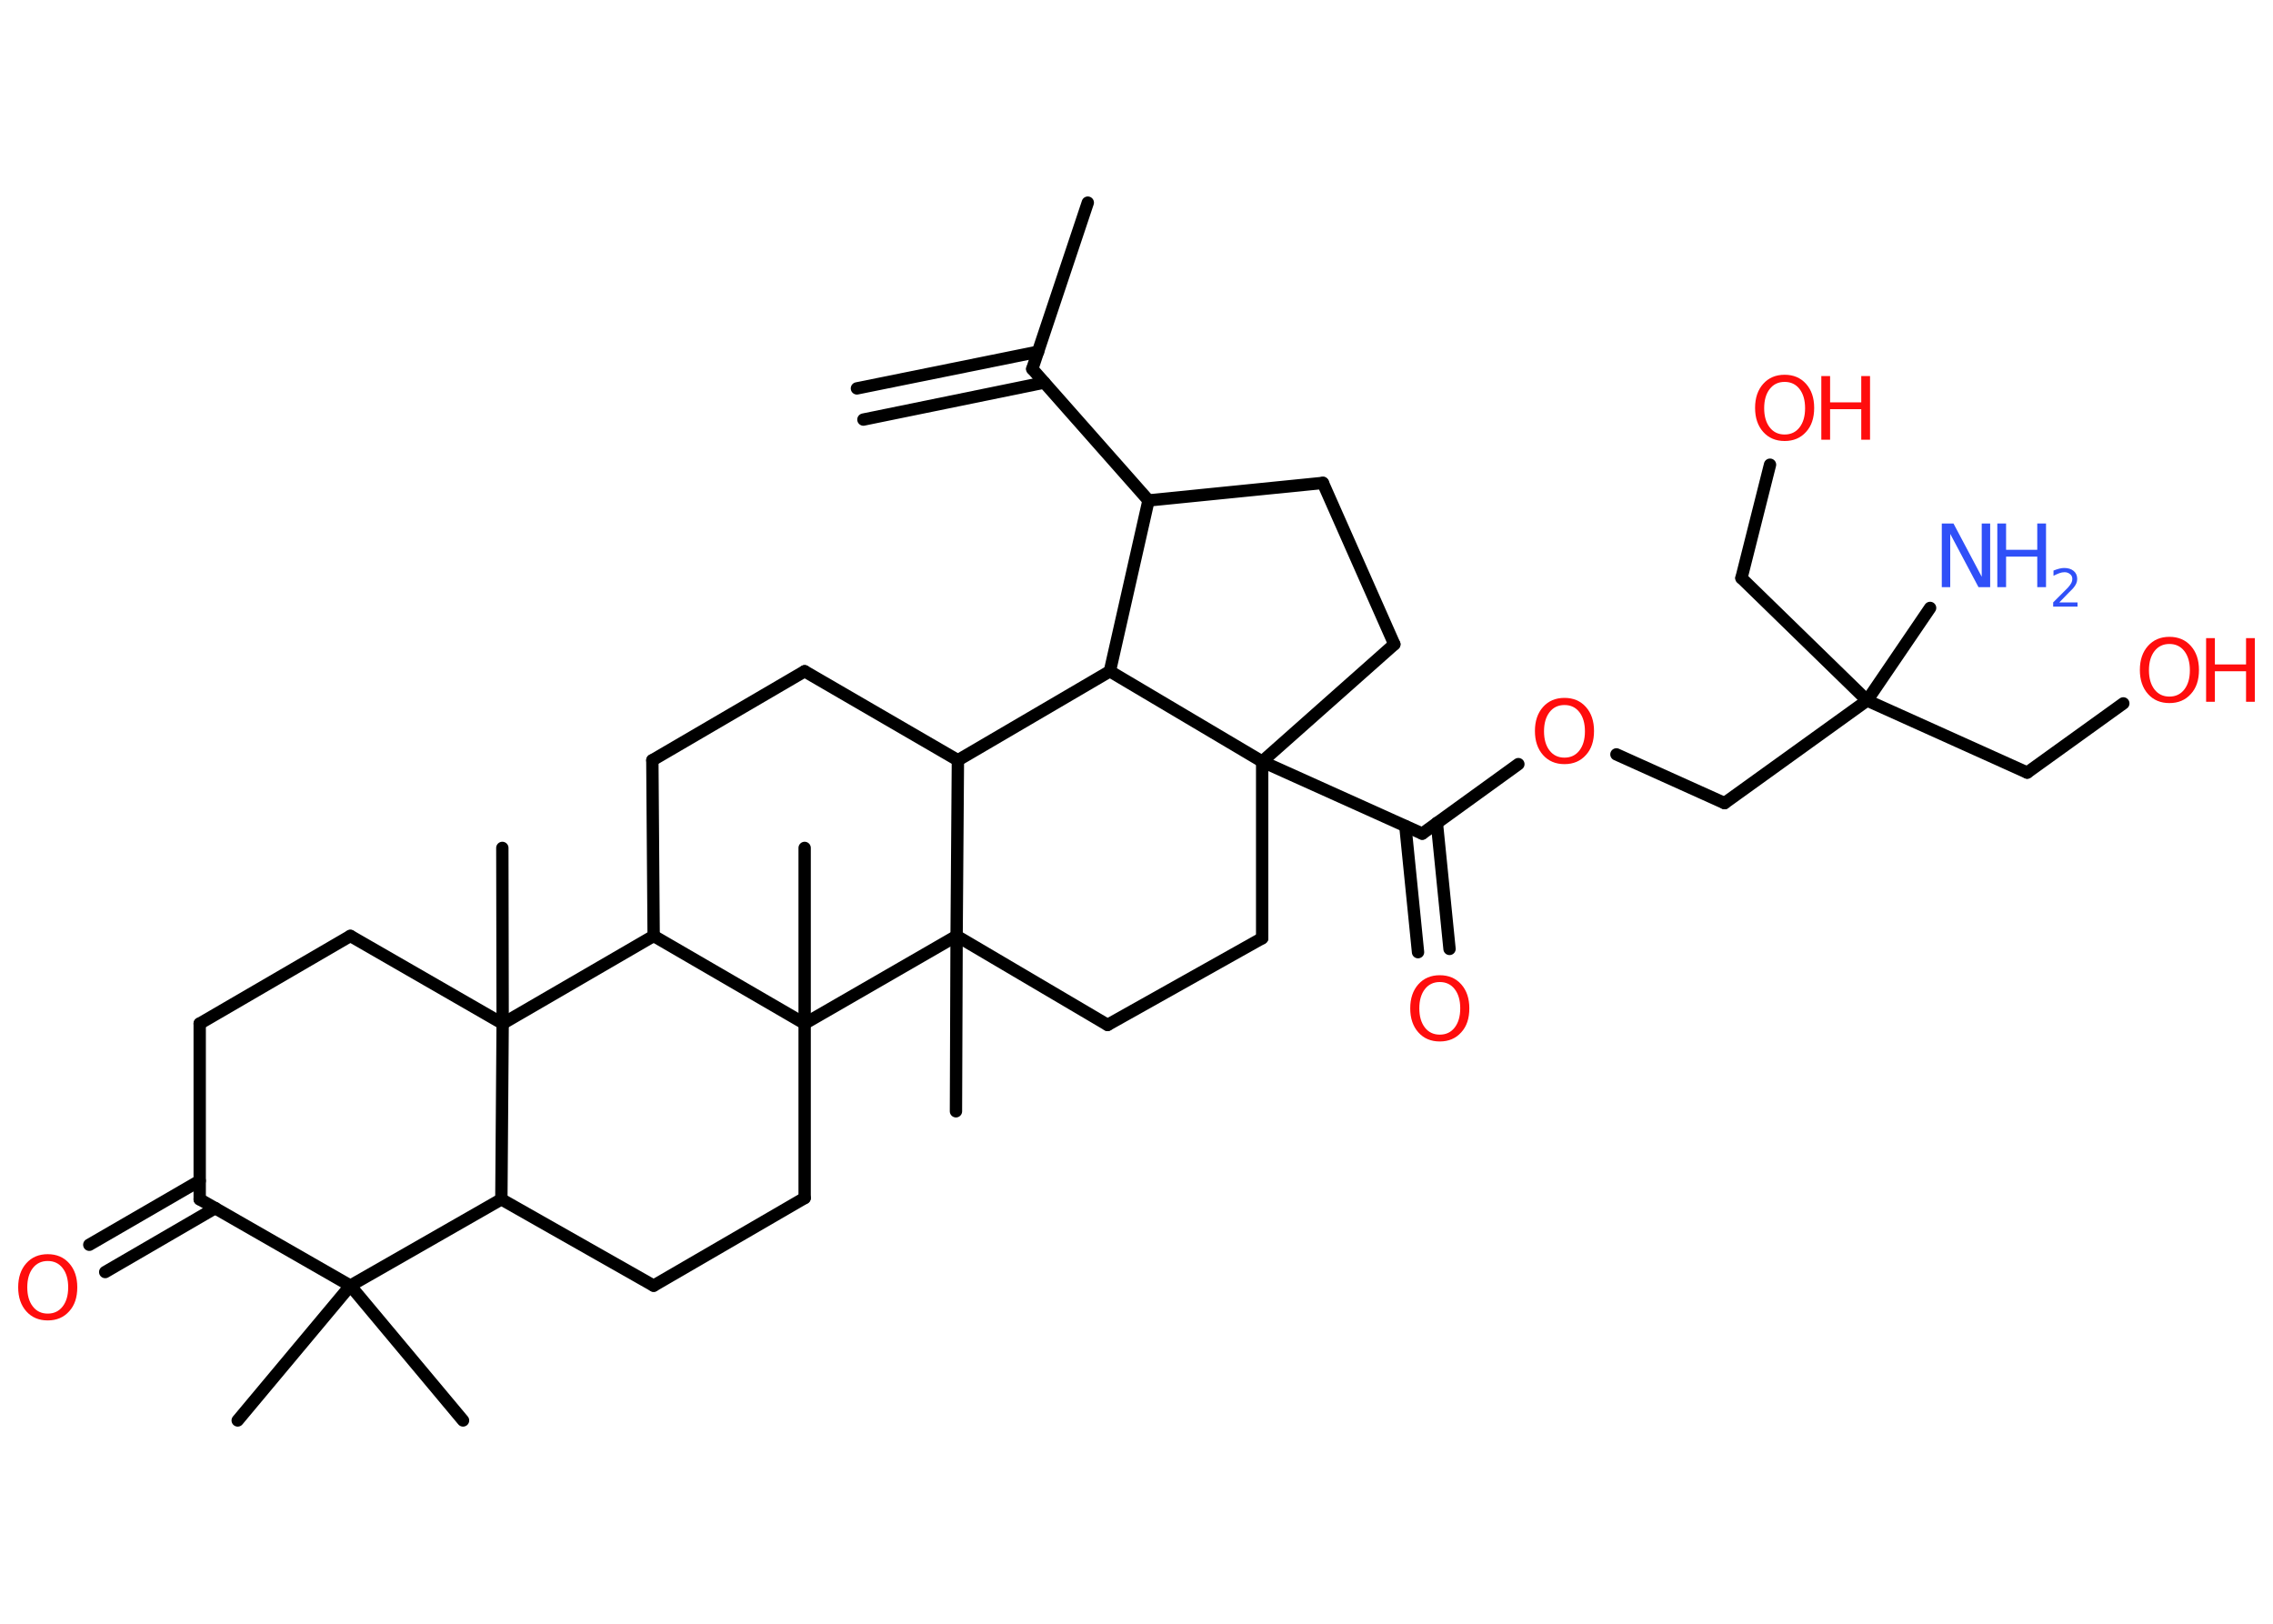 <?xml version='1.0' encoding='UTF-8'?>
<!DOCTYPE svg PUBLIC "-//W3C//DTD SVG 1.1//EN" "http://www.w3.org/Graphics/SVG/1.1/DTD/svg11.dtd">
<svg version='1.2' xmlns='http://www.w3.org/2000/svg' xmlns:xlink='http://www.w3.org/1999/xlink' width='70.0mm' height='50.0mm' viewBox='0 0 70.0 50.0'>
  <desc>Generated by the Chemistry Development Kit (http://github.com/cdk)</desc>
  <g stroke-linecap='round' stroke-linejoin='round' stroke='#000000' stroke-width='.38' fill='#FF0D0D'>
    <rect x='.0' y='.0' width='70.0' height='50.0' fill='#FFFFFF' stroke='none'/>
    <g id='mol1' class='mol'>
      <g id='mol1bnd1' class='bond'>
        <line x1='26.39' y1='11.96' x2='31.97' y2='10.83'/>
        <line x1='26.59' y1='12.92' x2='32.16' y2='11.78'/>
      </g>
      <line id='mol1bnd2' class='bond' x1='31.79' y1='11.36' x2='33.5' y2='6.24'/>
      <line id='mol1bnd3' class='bond' x1='31.79' y1='11.36' x2='35.37' y2='15.41'/>
      <line id='mol1bnd4' class='bond' x1='35.37' y1='15.41' x2='40.74' y2='14.87'/>
      <line id='mol1bnd5' class='bond' x1='40.74' y1='14.87' x2='42.94' y2='19.84'/>
      <line id='mol1bnd6' class='bond' x1='42.94' y1='19.84' x2='38.87' y2='23.45'/>
      <line id='mol1bnd7' class='bond' x1='38.87' y1='23.45' x2='43.8' y2='25.67'/>
      <g id='mol1bnd8' class='bond'>
        <line x1='44.25' y1='25.34' x2='44.64' y2='29.22'/>
        <line x1='43.28' y1='25.44' x2='43.67' y2='29.32'/>
      </g>
      <line id='mol1bnd9' class='bond' x1='43.8' y1='25.67' x2='46.76' y2='23.53'/>
      <line id='mol1bnd10' class='bond' x1='49.78' y1='23.23' x2='53.11' y2='24.73'/>
      <line id='mol1bnd11' class='bond' x1='53.11' y1='24.73' x2='57.5' y2='21.57'/>
      <line id='mol1bnd12' class='bond' x1='57.5' y1='21.57' x2='59.44' y2='18.72'/>
      <line id='mol1bnd13' class='bond' x1='57.5' y1='21.57' x2='62.43' y2='23.79'/>
      <line id='mol1bnd14' class='bond' x1='62.43' y1='23.79' x2='65.39' y2='21.66'/>
      <line id='mol1bnd15' class='bond' x1='57.5' y1='21.57' x2='53.63' y2='17.8'/>
      <line id='mol1bnd16' class='bond' x1='53.63' y1='17.8' x2='54.51' y2='14.31'/>
      <line id='mol1bnd17' class='bond' x1='38.87' y1='23.45' x2='38.87' y2='28.89'/>
      <line id='mol1bnd18' class='bond' x1='38.87' y1='28.89' x2='34.11' y2='31.56'/>
      <line id='mol1bnd19' class='bond' x1='34.11' y1='31.56' x2='29.46' y2='28.82'/>
      <line id='mol1bnd20' class='bond' x1='29.46' y1='28.82' x2='29.44' y2='34.22'/>
      <line id='mol1bnd21' class='bond' x1='29.46' y1='28.82' x2='29.5' y2='23.41'/>
      <line id='mol1bnd22' class='bond' x1='29.5' y1='23.41' x2='24.78' y2='20.67'/>
      <line id='mol1bnd23' class='bond' x1='24.78' y1='20.67' x2='20.09' y2='23.41'/>
      <line id='mol1bnd24' class='bond' x1='20.09' y1='23.41' x2='20.13' y2='28.82'/>
      <line id='mol1bnd25' class='bond' x1='20.13' y1='28.82' x2='15.48' y2='31.52'/>
      <line id='mol1bnd26' class='bond' x1='15.48' y1='31.52' x2='15.47' y2='26.11'/>
      <line id='mol1bnd27' class='bond' x1='15.48' y1='31.52' x2='10.79' y2='28.82'/>
      <line id='mol1bnd28' class='bond' x1='10.79' y1='28.82' x2='6.15' y2='31.52'/>
      <line id='mol1bnd29' class='bond' x1='6.15' y1='31.52' x2='6.15' y2='36.93'/>
      <g id='mol1bnd30' class='bond'>
        <line x1='6.63' y1='37.2' x2='3.24' y2='39.17'/>
        <line x1='6.15' y1='36.36' x2='2.75' y2='38.33'/>
      </g>
      <line id='mol1bnd31' class='bond' x1='6.15' y1='36.93' x2='10.79' y2='39.59'/>
      <line id='mol1bnd32' class='bond' x1='10.79' y1='39.59' x2='7.32' y2='43.74'/>
      <line id='mol1bnd33' class='bond' x1='10.79' y1='39.59' x2='14.26' y2='43.74'/>
      <line id='mol1bnd34' class='bond' x1='10.79' y1='39.59' x2='15.44' y2='36.93'/>
      <line id='mol1bnd35' class='bond' x1='15.48' y1='31.52' x2='15.44' y2='36.93'/>
      <line id='mol1bnd36' class='bond' x1='15.44' y1='36.93' x2='20.13' y2='39.59'/>
      <line id='mol1bnd37' class='bond' x1='20.13' y1='39.59' x2='24.78' y2='36.89'/>
      <line id='mol1bnd38' class='bond' x1='24.78' y1='36.89' x2='24.78' y2='31.52'/>
      <line id='mol1bnd39' class='bond' x1='20.13' y1='28.82' x2='24.78' y2='31.52'/>
      <line id='mol1bnd40' class='bond' x1='29.46' y1='28.82' x2='24.78' y2='31.52'/>
      <line id='mol1bnd41' class='bond' x1='24.78' y1='31.52' x2='24.78' y2='26.11'/>
      <line id='mol1bnd42' class='bond' x1='29.5' y1='23.41' x2='34.18' y2='20.67'/>
      <line id='mol1bnd43' class='bond' x1='35.37' y1='15.41' x2='34.18' y2='20.67'/>
      <line id='mol1bnd44' class='bond' x1='38.87' y1='23.45' x2='34.18' y2='20.67'/>
      <path id='mol1atm9' class='atom' d='M44.34 30.24q-.29 .0 -.46 .22q-.17 .22 -.17 .59q.0 .37 .17 .59q.17 .22 .46 .22q.29 .0 .46 -.22q.17 -.22 .17 -.59q.0 -.37 -.17 -.59q-.17 -.22 -.46 -.22zM44.34 30.03q.41 .0 .66 .28q.25 .28 .25 .74q.0 .47 -.25 .74q-.25 .28 -.66 .28q-.41 .0 -.66 -.28q-.25 -.28 -.25 -.74q.0 -.46 .25 -.74q.25 -.28 .66 -.28z' stroke='none'/>
      <path id='mol1atm10' class='atom' d='M48.18 21.71q-.29 .0 -.46 .22q-.17 .22 -.17 .59q.0 .37 .17 .59q.17 .22 .46 .22q.29 .0 .46 -.22q.17 -.22 .17 -.59q.0 -.37 -.17 -.59q-.17 -.22 -.46 -.22zM48.18 21.49q.41 .0 .66 .28q.25 .28 .25 .74q.0 .47 -.25 .74q-.25 .28 -.66 .28q-.41 .0 -.66 -.28q-.25 -.28 -.25 -.74q.0 -.46 .25 -.74q.25 -.28 .66 -.28z' stroke='none'/>
      <g id='mol1atm13' class='atom'>
        <path d='M59.8 16.12h.36l.87 1.64v-1.64h.26v1.96h-.36l-.87 -1.64v1.64h-.26v-1.96z' stroke='none' fill='#3050F8'/>
        <path d='M61.51 16.12h.27v.81h.96v-.81h.27v1.96h-.27v-.94h-.96v.94h-.27v-1.96z' stroke='none' fill='#3050F8'/>
        <path d='M63.42 18.55h.56v.13h-.75v-.13q.09 -.09 .25 -.25q.16 -.16 .2 -.2q.08 -.09 .11 -.15q.03 -.06 .03 -.12q.0 -.1 -.07 -.15q-.07 -.06 -.17 -.06q-.08 .0 -.16 .03q-.08 .03 -.18 .08v-.16q.1 -.04 .18 -.06q.08 -.02 .15 -.02q.18 .0 .29 .09q.11 .09 .11 .25q.0 .07 -.03 .14q-.03 .07 -.1 .15q-.02 .02 -.13 .13q-.11 .11 -.3 .31z' stroke='none' fill='#3050F8'/>
      </g>
      <g id='mol1atm15' class='atom'>
        <path d='M66.81 19.83q-.29 .0 -.46 .22q-.17 .22 -.17 .59q.0 .37 .17 .59q.17 .22 .46 .22q.29 .0 .46 -.22q.17 -.22 .17 -.59q.0 -.37 -.17 -.59q-.17 -.22 -.46 -.22zM66.81 19.61q.41 .0 .66 .28q.25 .28 .25 .74q.0 .47 -.25 .74q-.25 .28 -.66 .28q-.41 .0 -.66 -.28q-.25 -.28 -.25 -.74q.0 -.46 .25 -.74q.25 -.28 .66 -.28z' stroke='none'/>
        <path d='M67.94 19.65h.27v.81h.96v-.81h.27v1.96h-.27v-.94h-.96v.94h-.27v-1.96z' stroke='none'/>
      </g>
      <g id='mol1atm17' class='atom'>
        <path d='M54.96 11.76q-.29 .0 -.46 .22q-.17 .22 -.17 .59q.0 .37 .17 .59q.17 .22 .46 .22q.29 .0 .46 -.22q.17 -.22 .17 -.59q.0 -.37 -.17 -.59q-.17 -.22 -.46 -.22zM54.96 11.54q.41 .0 .66 .28q.25 .28 .25 .74q.0 .47 -.25 .74q-.25 .28 -.66 .28q-.41 .0 -.66 -.28q-.25 -.28 -.25 -.74q.0 -.46 .25 -.74q.25 -.28 .66 -.28z' stroke='none'/>
        <path d='M56.09 11.58h.27v.81h.96v-.81h.27v1.96h-.27v-.94h-.96v.94h-.27v-1.96z' stroke='none'/>
      </g>
      <path id='mol1atm31' class='atom' d='M1.47 38.83q-.29 .0 -.46 .22q-.17 .22 -.17 .59q.0 .37 .17 .59q.17 .22 .46 .22q.29 .0 .46 -.22q.17 -.22 .17 -.59q.0 -.37 -.17 -.59q-.17 -.22 -.46 -.22zM1.47 38.62q.41 .0 .66 .28q.25 .28 .25 .74q.0 .47 -.25 .74q-.25 .28 -.66 .28q-.41 .0 -.66 -.28q-.25 -.28 -.25 -.74q.0 -.46 .25 -.74q.25 -.28 .66 -.28z' stroke='none'/>
    </g>
  </g>
</svg>

